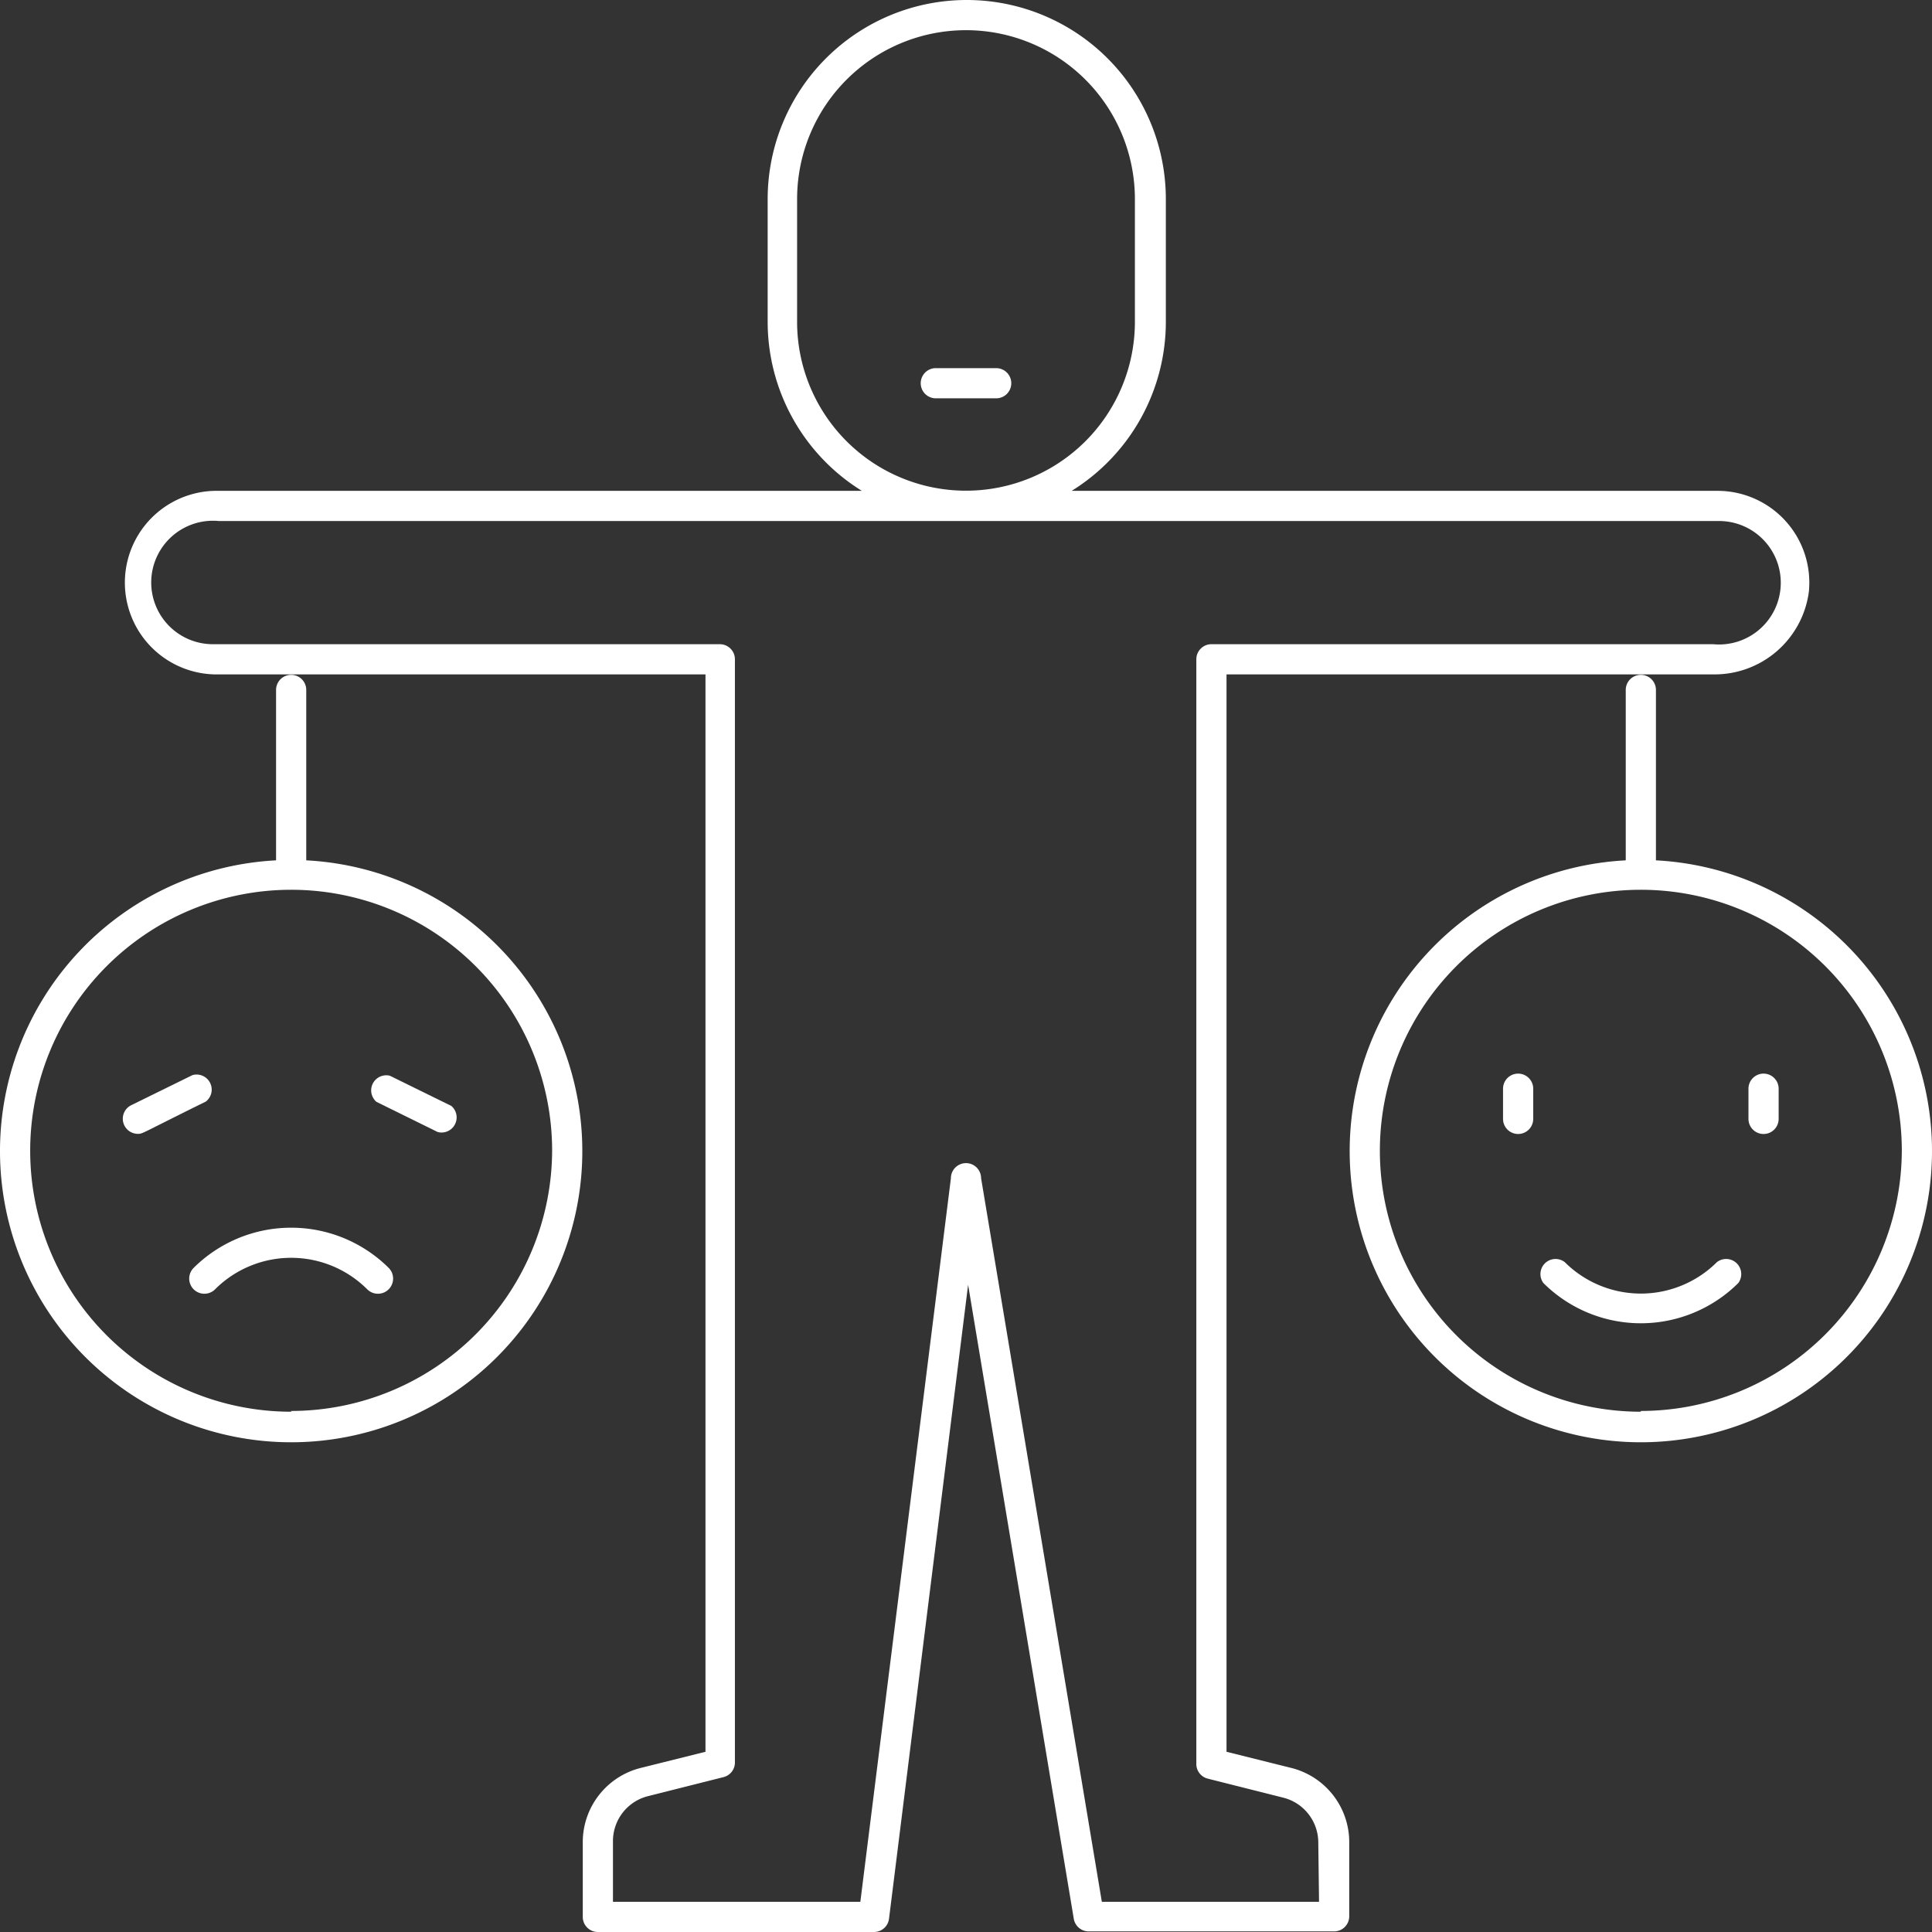 <svg xmlns="http://www.w3.org/2000/svg" viewBox="0 0 128 128"><rect x="0" y="0" width="128" height="128" fill="#333333" stroke="none"/><defs><style>.cls-1{fill:#ffffff;}</style></defs><title>Mood</title><g id="Mood"><path class="cls-1" d="M20.29,57V45.71a1,1,0,0,0-2,0V57a19.29,19.29,0,1,0,2,0Zm-1,36.53A17.29,17.29,0,1,1,36.58,76.19,17.31,17.31,0,0,1,19.29,93.48Z"/><path class="cls-1" d="M12.83,84a1,1,0,0,0,1.42,1.42,7.13,7.13,0,0,1,10.08,0A1,1,0,0,0,25.75,84,9.17,9.17,0,0,0,12.83,84Z"/><path class="cls-1" d="M109.71,57V45.71a1,1,0,0,0-2,0V57a19.29,19.29,0,1,0,2,0Zm-1,36.53A17.29,17.29,0,1,1,126,76.19,17.31,17.31,0,0,1,108.71,93.48Z"/><path class="cls-1" d="M113.75,83.62a7.14,7.14,0,0,1-10.08,0A1,1,0,0,0,102.25,85a9.15,9.15,0,0,0,12.92,0A1,1,0,0,0,113.75,83.62Z"/><path class="cls-1" d="M99.58,72.13v2a1,1,0,0,0,2,0v-2A1,1,0,0,0,99.58,72.13Z"/><path class="cls-1" d="M115.84,72.13v2a1,1,0,0,0,2,0v-2A1,1,0,0,0,115.84,72.13Z"/><path class="cls-1" d="M12.75,71.23l-4.07,2a1,1,0,0,0,.45,1.89c.34,0,.17,0,4.51-2.14A1,1,0,0,0,12.75,71.23Z"/><path class="cls-1" d="M29.9,73.27l-4.07-2A1,1,0,0,0,24.94,73l4.06,2A1,1,0,0,0,29.9,73.27Z"/><path class="cls-1" d="M85.55,117.13l-4.29-1.07V44.68H113.5a6.3,6.3,0,0,0,6.34-5.46,6.08,6.08,0,0,0-6-6.7H71a13.18,13.18,0,0,0,6.24-11.2V13.19a13.19,13.19,0,1,0-26.38,0v8.13a13.18,13.18,0,0,0,6.24,11.2H14.5a6.08,6.08,0,1,0-.29,12.16H46.74v71.38l-4.29,1.07A5.07,5.07,0,0,0,38.61,122v5a1,1,0,0,0,1,1H57.9a1,1,0,0,0,1-.88l5.24-42,7,42a1,1,0,0,0,1,.84H88.39a1,1,0,0,0,1-1v-5A5.07,5.07,0,0,0,85.55,117.13ZM52.81,21.32V13.19a11.19,11.19,0,1,1,22.38,0v8.13a11.19,11.19,0,1,1-22.38,0ZM87.39,126H73L65,78.06a1,1,0,0,0-2,0L57,126H40.61v-4a3.07,3.07,0,0,1,2.32-3l5-1.26a1,1,0,0,0,.76-1V43.68a1,1,0,0,0-1-1H14.21a4.09,4.09,0,1,1,.29-8.16h99.29a4.09,4.09,0,1,1-.29,8.16H80.26a1,1,0,0,0-1,1v73.16a1,1,0,0,0,.76,1l5,1.26a3.07,3.07,0,0,1,2.32,3Z"/><path class="cls-1" d="M66,24.39H62a1,1,0,0,0,0,2H66A1,1,0,0,0,66,24.39Z"/></g></svg>